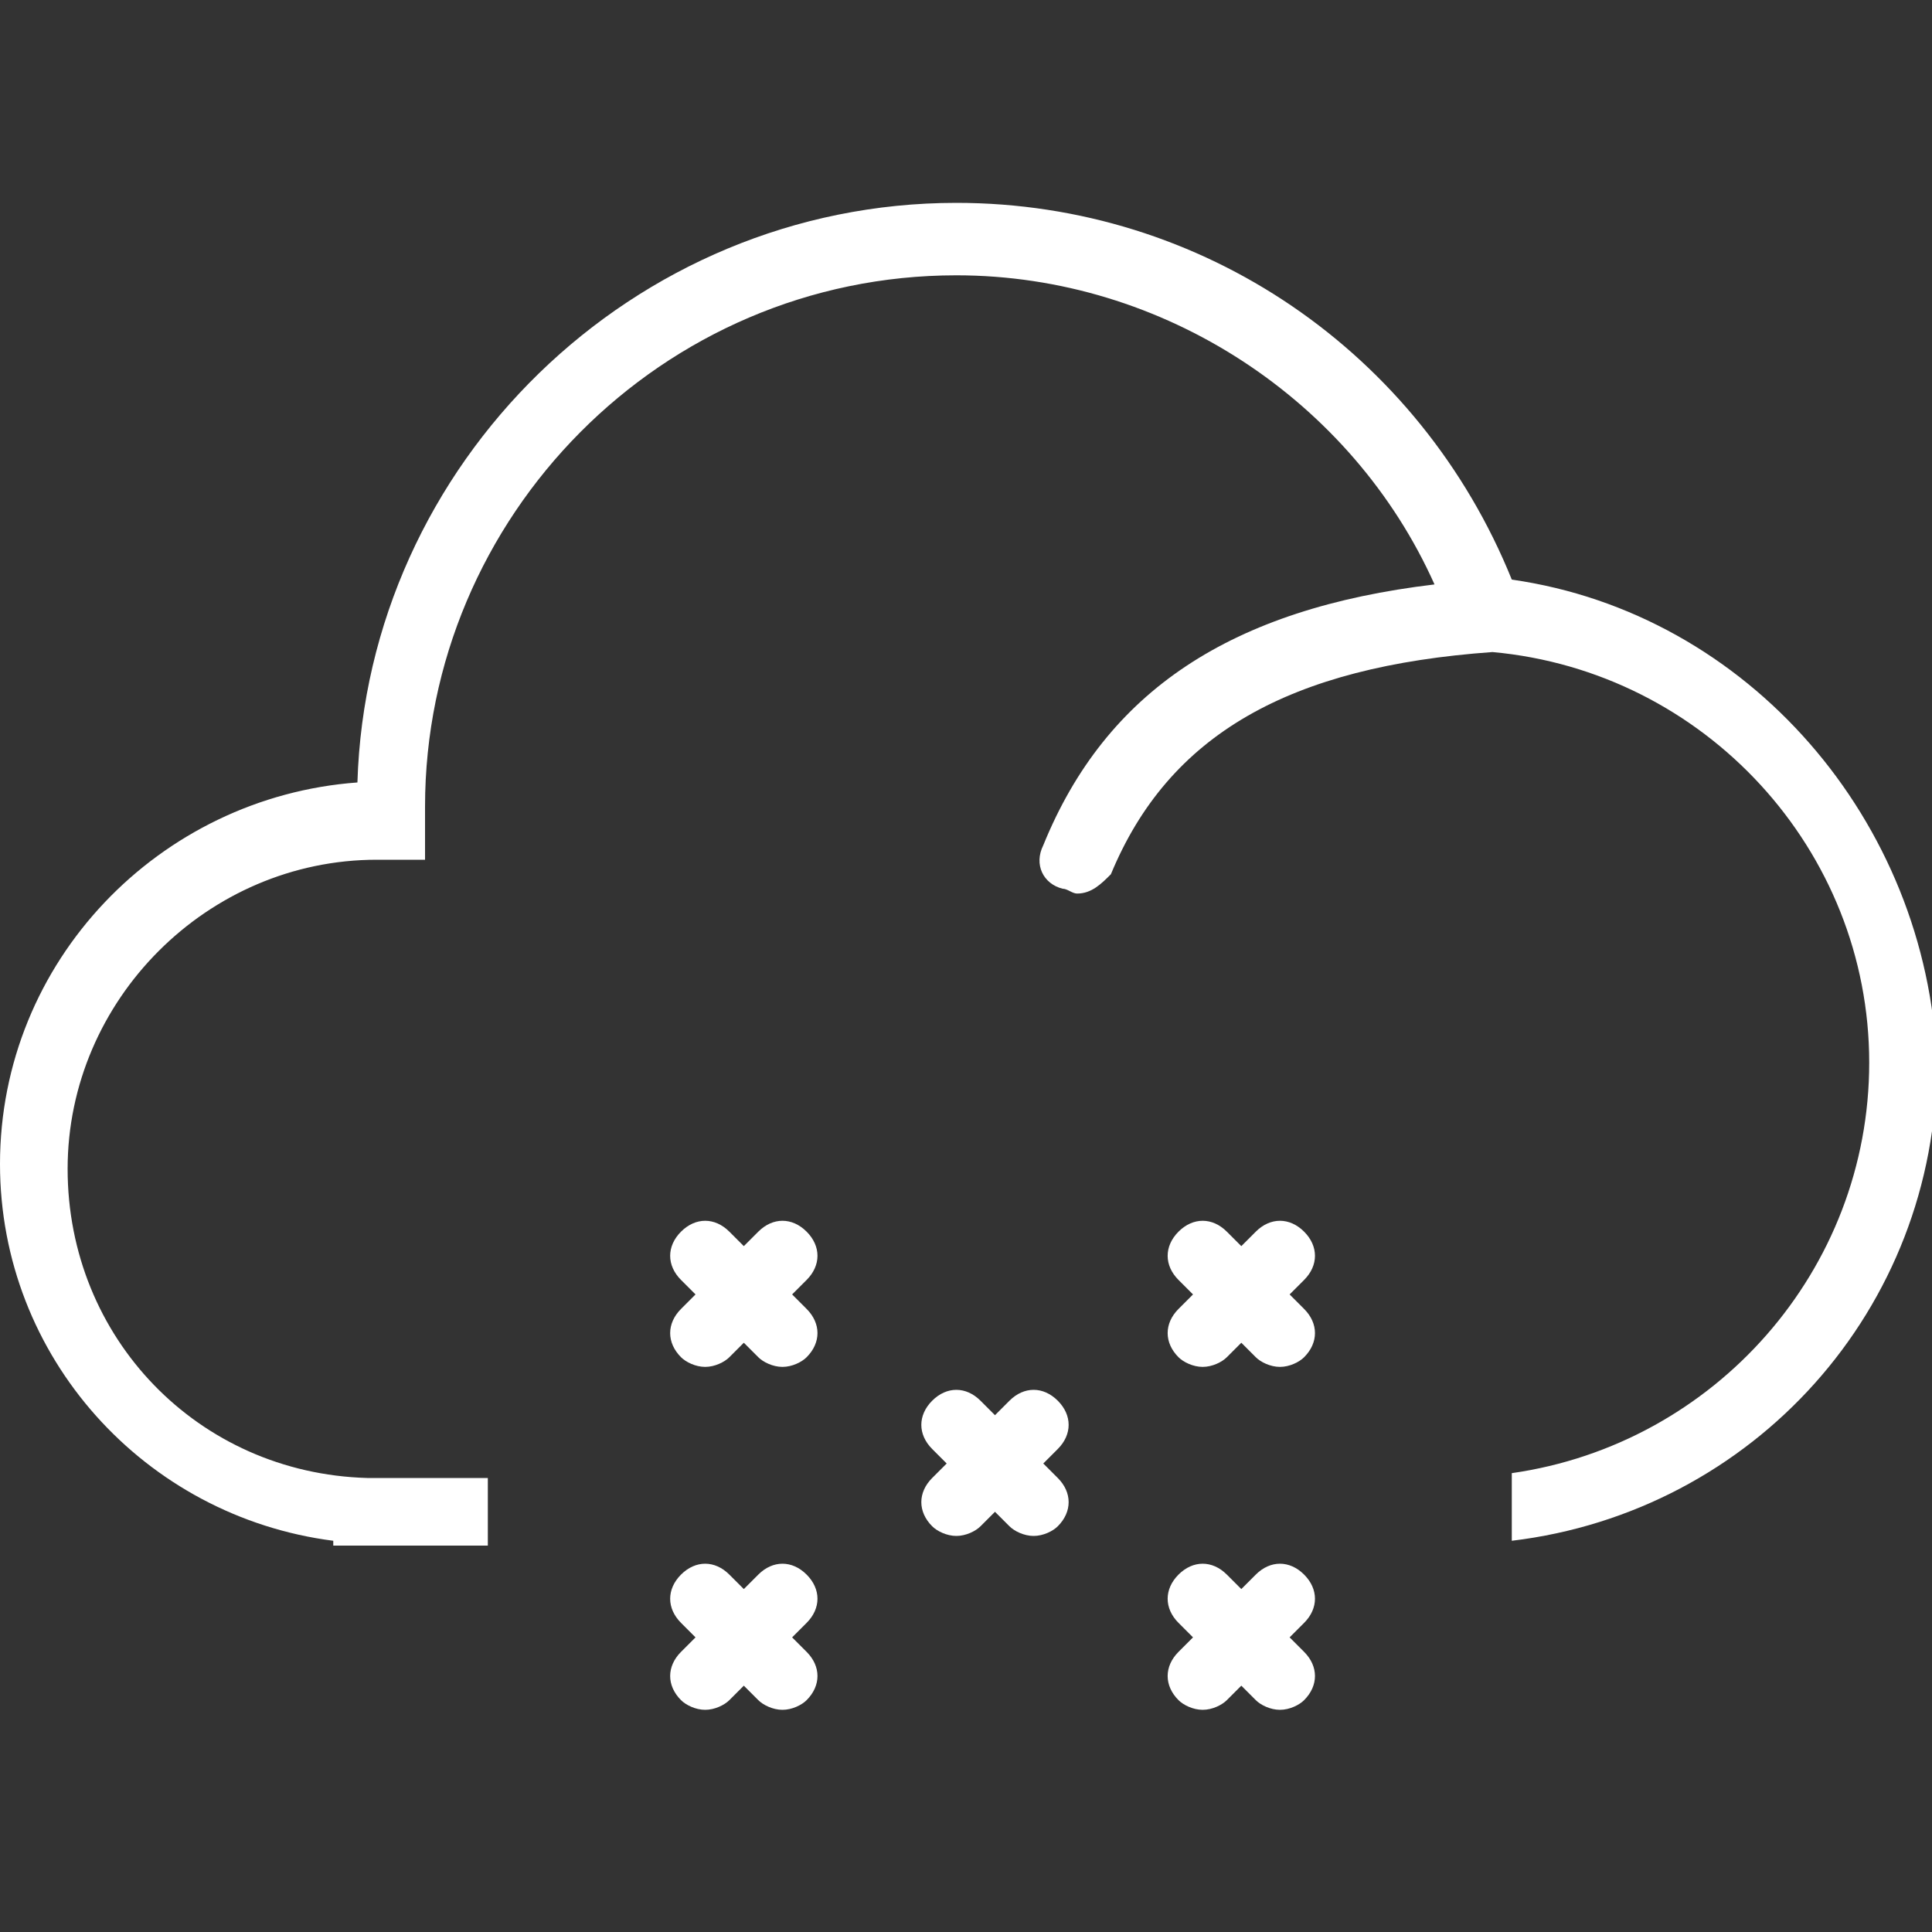 <?xml version="1.0" encoding="utf-8"?>
<!-- Generator: Adobe Illustrator 25.4.1, SVG Export Plug-In . SVG Version: 6.00 Build 0)  -->
<svg version="1.1" id="Layer_1" xmlns="http://www.w3.org/2000/svg" xmlns:xlink="http://www.w3.org/1999/xlink" x="0px" y="0px"
	 viewBox="0 0 40 40" style="enable-background:new 0 0 40 40;" xml:space="preserve">
<rect x="0" y="0" width="40" height="40" fill="#333333" stroke="none"/>
<style type="text/css">
	.st0{fill:#FFFFFF;}
</style>
<g>
	<path class="st0" d="M31.3,12c-1.9-4.7-6.4-7.8-11.5-7.8c-6.7,0-12.2,5.4-12.4,12C3.3,16.5,0,19.9,0,24.1c0,4,3,7.3,6.9,7.8v0.1
		h3.2v-1.4H8.3l-0.7,0c-3.5-0.1-6.2-2.9-6.2-6.4c0-3.5,2.9-6.4,6.4-6.4h0l1,0l0-1.1c0-6,4.9-11,11-11c4.3,0,8.2,2.6,9.9,6.4
		c-4.2,0.5-6.8,2.2-8.1,5.4c-0.2,0.4,0,0.8,0.4,0.9c0.1,0,0.2,0.1,0.3,0.1c0.3,0,0.5-0.2,0.7-0.4c1.2-2.9,3.7-4.3,7.9-4.6
		c4.4,0.4,7.8,4.1,7.8,8.5c0,4.3-3.2,7.9-7.4,8.5v1.4c5-0.6,8.8-4.8,8.8-9.9C39.9,17,36.2,12.7,31.3,12z"/>
	<path class="st0" d="M16.4,26.8l0.3-0.3c0.3-0.3,0.3-0.7,0-1c-0.3-0.3-0.7-0.3-1,0l-0.3,0.3l-0.3-0.3c-0.3-0.3-0.7-0.3-1,0
		c-0.3,0.3-0.3,0.7,0,1l0.3,0.3l-0.3,0.3c-0.3,0.3-0.3,0.7,0,1c0.1,0.1,0.3,0.2,0.5,0.2s0.4-0.1,0.5-0.2l0.3-0.3l0.3,0.3
		c0.1,0.1,0.3,0.2,0.5,0.2s0.4-0.1,0.5-0.2c0.3-0.3,0.3-0.7,0-1L16.4,26.8z"/>
	<path class="st0" d="M21.6,30.3l0.3-0.3c0.3-0.3,0.3-0.7,0-1c-0.3-0.3-0.7-0.3-1,0l-0.3,0.3L20.3,29c-0.3-0.3-0.7-0.3-1,0
		c-0.3,0.3-0.3,0.7,0,1l0.3,0.3l-0.3,0.3c-0.3,0.3-0.3,0.7,0,1c0.1,0.1,0.3,0.2,0.5,0.2c0.2,0,0.4-0.1,0.5-0.2l0.3-0.3l0.3,0.3
		c0.1,0.1,0.3,0.2,0.5,0.2c0.2,0,0.4-0.1,0.5-0.2c0.3-0.3,0.3-0.7,0-1L21.6,30.3z"/>
	<path class="st0" d="M16.4,33.9l0.3-0.3c0.3-0.3,0.3-0.7,0-1c-0.3-0.3-0.7-0.3-1,0l-0.3,0.3l-0.3-0.3c-0.3-0.3-0.7-0.3-1,0
		c-0.3,0.3-0.3,0.7,0,1l0.3,0.3l-0.3,0.3c-0.3,0.3-0.3,0.7,0,1c0.1,0.1,0.3,0.2,0.5,0.2s0.4-0.1,0.5-0.2l0.3-0.3l0.3,0.3
		c0.1,0.1,0.3,0.2,0.5,0.2s0.4-0.1,0.5-0.2c0.3-0.3,0.3-0.7,0-1L16.4,33.9z"/>
	<path class="st0" d="M26.7,26.8l0.3-0.3c0.3-0.3,0.3-0.7,0-1c-0.3-0.3-0.7-0.3-1,0l-0.3,0.3l-0.3-0.3c-0.3-0.3-0.7-0.3-1,0
		c-0.3,0.3-0.3,0.7,0,1l0.3,0.3l-0.3,0.3c-0.3,0.3-0.3,0.7,0,1c0.1,0.1,0.3,0.2,0.5,0.2c0.2,0,0.4-0.1,0.5-0.2l0.3-0.3l0.3,0.3
		c0.1,0.1,0.3,0.2,0.5,0.2c0.2,0,0.4-0.1,0.5-0.2c0.3-0.3,0.3-0.7,0-1L26.7,26.8z"/>
	<path class="st0" d="M26.7,33.9l0.3-0.3c0.3-0.3,0.3-0.7,0-1c-0.3-0.3-0.7-0.3-1,0l-0.3,0.3l-0.3-0.3c-0.3-0.3-0.7-0.3-1,0
		c-0.3,0.3-0.3,0.7,0,1l0.3,0.3l-0.3,0.3c-0.3,0.3-0.3,0.7,0,1c0.1,0.1,0.3,0.2,0.5,0.2c0.2,0,0.4-0.1,0.5-0.2l0.3-0.3l0.3,0.3
		c0.1,0.1,0.3,0.2,0.5,0.2c0.2,0,0.4-0.1,0.5-0.2c0.3-0.3,0.3-0.7,0-1L26.7,33.9z"/>
</g>
</svg>

